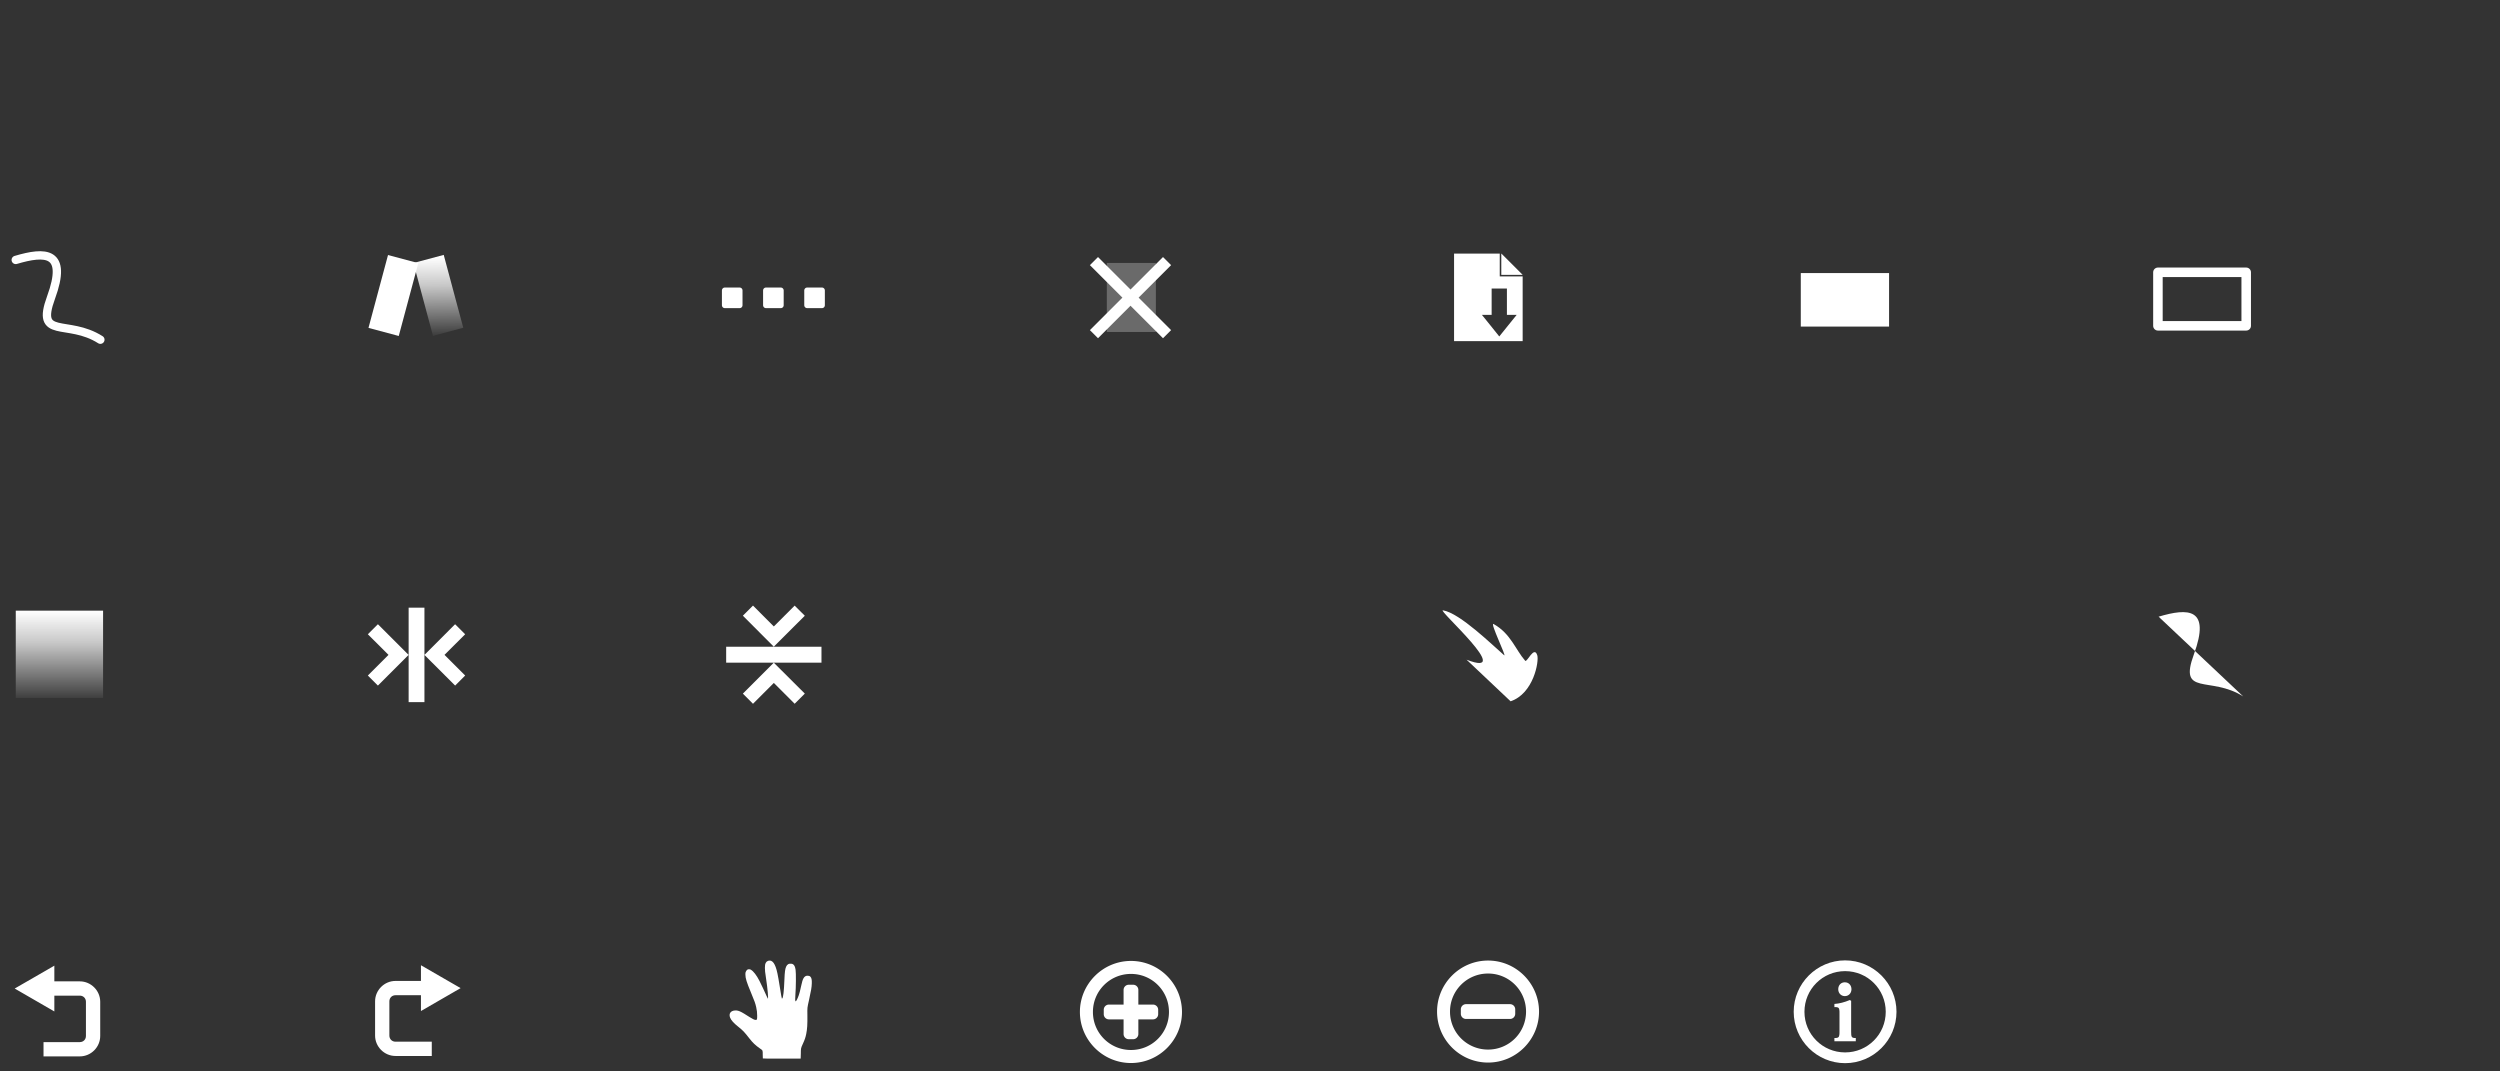 <?xml version="1.0" encoding="UTF-8" standalone="no"?>
<!-- Created with Inkscape (http://www.inkscape.org/) -->

<svg
   xmlns:dc="http://purl.org/dc/elements/1.1/"
   xmlns:cc="http://creativecommons.org/ns#"
   xmlns:rdf="http://www.w3.org/1999/02/22-rdf-syntax-ns#"
   xmlns:svg="http://www.w3.org/2000/svg"
   xmlns="http://www.w3.org/2000/svg"
   xmlns:xlink="http://www.w3.org/1999/xlink"
   xmlns:sodipodi="http://sodipodi.sourceforge.net/DTD/sodipodi-0.dtd"
   xmlns:inkscape="http://www.inkscape.org/namespaces/inkscape"
   width="2100"
   height="900"
   id="svg3783"
   version="1.1"
   inkscape:version="0.48.2 r9819"
   sodipodi:docname="icons.svg">
  <rect width="100%" height="100%" fill="#333333" stroke="none"/>
  <defs
     id="defs3785">
    <inkscape:perspective
       id="perspective3861"
       inkscape:persp3d-origin="50 : 33.333333 : 1"
       inkscape:vp_z="100 : 50 : 1"
       inkscape:vp_y="0 : 1000 : 0"
       inkscape:vp_x="0 : 50 : 1"
       sodipodi:type="inkscape:persp3d" />
    <inkscape:perspective
       id="perspective3861-4"
       inkscape:persp3d-origin="50 : 33.333333 : 1"
       inkscape:vp_z="100 : 50 : 1"
       inkscape:vp_y="0 : 1000 : 0"
       inkscape:vp_x="0 : 50 : 1"
       sodipodi:type="inkscape:persp3d" />
    <inkscape:perspective
       id="perspective3861-1"
       inkscape:persp3d-origin="50 : 33.333333 : 1"
       inkscape:vp_z="100 : 50 : 1"
       inkscape:vp_y="0 : 1000 : 0"
       inkscape:vp_x="0 : 50 : 1"
       sodipodi:type="inkscape:persp3d" />
    <inkscape:perspective
       id="perspective3861-5"
       inkscape:persp3d-origin="50 : 33.333333 : 1"
       inkscape:vp_z="100 : 50 : 1"
       inkscape:vp_y="0 : 1000 : 0"
       inkscape:vp_x="0 : 50 : 1"
       sodipodi:type="inkscape:persp3d" />
    <inkscape:perspective
       id="perspective3861-2"
       inkscape:persp3d-origin="50 : 33.333333 : 1"
       inkscape:vp_z="100 : 50 : 1"
       inkscape:vp_y="0 : 1000 : 0"
       inkscape:vp_x="0 : 50 : 1"
       sodipodi:type="inkscape:persp3d" />
    <linearGradient
       id="linearGradient3755">
      <stop
         id="stop3757"
         offset="0"
         style="stop-color:#ffffff;stop-opacity:1;" />
      <stop
         style="stop-color:#ffffff;stop-opacity:0.732;"
         offset="0.363"
         id="stop3781" />
      <stop
         id="stop3759"
         offset="1"
         style="stop-color:#ffffff;stop-opacity:0.061;" />
    </linearGradient>
    <inkscape:perspective
       id="perspective3861-8"
       inkscape:persp3d-origin="50 : 33.333333 : 1"
       inkscape:vp_z="100 : 50 : 1"
       inkscape:vp_y="0 : 1000 : 0"
       inkscape:vp_x="0 : 50 : 1"
       sodipodi:type="inkscape:persp3d" />
    <inkscape:perspective
       id="perspective3861-12"
       inkscape:persp3d-origin="50 : 33.333333 : 1"
       inkscape:vp_z="100 : 50 : 1"
       inkscape:vp_y="0 : 1000 : 0"
       inkscape:vp_x="0 : 50 : 1"
       sodipodi:type="inkscape:persp3d" />
    <inkscape:perspective
       id="perspective3861-7"
       inkscape:persp3d-origin="50 : 33.333333 : 1"
       inkscape:vp_z="100 : 50 : 1"
       inkscape:vp_y="0 : 1000 : 0"
       inkscape:vp_x="0 : 50 : 1"
       sodipodi:type="inkscape:persp3d" />
    <inkscape:perspective
       id="perspective3861-50"
       inkscape:persp3d-origin="50 : 33.333333 : 1"
       inkscape:vp_z="100 : 50 : 1"
       inkscape:vp_y="0 : 1000 : 0"
       inkscape:vp_x="0 : 50 : 1"
       sodipodi:type="inkscape:persp3d" />
    <linearGradient
       inkscape:collect="always"
       xlink:href="#linearGradient3755"
       id="linearGradient4935"
       gradientUnits="userSpaceOnUse"
       gradientTransform="translate(952.61,-1053.12)"
       x1="16.92"
       y1="1002.865"
       x2="83.59"
       y2="1002.865" />
    <linearGradient
       inkscape:collect="always"
       xlink:href="#linearGradient3755-5"
       id="linearGradient4935-6"
       gradientUnits="userSpaceOnUse"
       gradientTransform="translate(952.61,-1053.12)"
       x1="16.92"
       y1="1002.865"
       x2="83.59"
       y2="1002.865" />
    <linearGradient
       id="linearGradient3755-5">
      <stop
         id="stop3757-0"
         offset="0"
         style="stop-color:#ffffff;stop-opacity:1;" />
      <stop
         style="stop-color:#ffffff;stop-opacity:0.732;"
         offset="0.363"
         id="stop3781-9" />
      <stop
         id="stop3759-0"
         offset="1"
         style="stop-color:#ffffff;stop-opacity:0.061;" />
    </linearGradient>
    <linearGradient
       inkscape:collect="always"
       xlink:href="#linearGradient3755"
       id="linearGradient4229"
       x1="-265.074"
       y1="482.109"
       x2="-238.758"
       y2="482.109"
       gradientUnits="userSpaceOnUse" />
    <linearGradient
       inkscape:collect="always"
       xlink:href="#linearGradient3755"
       id="linearGradient4241"
       gradientUnits="userSpaceOnUse"
       x1="-258.722"
       y1="450.561"
       x2="-242.602"
       y2="513.807" />
  </defs>
  <sodipodi:namedview
     id="base"
     pagecolor="#3e3e3e"
     bordercolor="#666666"
     borderopacity="1.0"
     inkscape:pageopacity="0.21176471"
     inkscape:pageshadow="2"
     inkscape:zoom="0.55066595"
     inkscape:cx="1279.5748"
     inkscape:cy="188.15459"
     inkscape:document-units="px"
     inkscape:current-layer="layer2"
     showgrid="false"
     inkscape:window-width="2560"
     inkscape:window-height="1378"
     inkscape:window-x="-8"
     inkscape:window-y="-8"
     inkscape:window-maximized="1" />
  <g
     inkscape:groupmode="layer"
     id="layer2"
     inkscape:label="icons"
     transform="translate(0,-152.362)"
     style="display:inline"
     sodipodi:insensitive="true">
    <path
       style="font-size:medium;font-style:normal;font-variant:normal;font-weight:normal;font-stretch:normal;text-indent:0;text-align:start;text-decoration:none;line-height:normal;letter-spacing:normal;word-spacing:normal;text-transform:none;direction:ltr;block-progression:tb;writing-mode:lr-tb;text-anchor:start;baseline-shift:baseline;color:#000000;fill:#ffffff;fill-opacity:1;stroke:none;stroke-width:6.744;marker:none;visibility:visible;display:inline;overflow:visible;enable-background:accumulate;font-family:Sans;-inkscape-font-specification:Sans"
       d="M 1549.894,959.079 C 1526.113,959.079 1506.707,978.485 1506.707,1002.266 1506.707,1026.048 1526.113,1045.423 1549.894,1045.423 1573.675,1045.423 1593.05,1026.048 1593.05,1002.266 1593.05,978.485 1573.675,959.079 1549.894,959.079 z M 1549.894,968.11 C 1568.804,968.11 1584.019,983.357 1584.019,1002.266 1584.019,1021.176 1568.804,1036.391 1549.894,1036.391 1530.984,1036.391 1515.738,1021.176 1515.738,1002.266 1515.738,983.357 1530.984,968.11 1549.894,968.11 z M 1549.675,977.485 C 1548.109,977.514 1546.773,977.998 1545.738,979.048 1544.703,980.098 1544.151,981.575 1544.113,983.298 1544.152,985.052 1544.703,986.428 1545.738,987.485 1546.773,988.542 1548.109,989.083 1549.675,989.11 1551.273,989.083 1552.571,988.542 1553.613,987.485 1554.654,986.428 1555.2,985.052 1555.238,983.298 1555.213,981.634 1554.68,980.216 1553.675,979.141 1552.671,978.067 1551.36,977.523 1549.675,977.485 z M 1553.832,992.391 C 1549.25,994.306 1544.945,995.418 1540.894,995.673 L 1540.894,998.329 C 1542.814,998.241 1543.995,998.502 1544.488,999.11 1544.98,999.719 1545.247,1001.211 1545.175,1003.579 L 1545.175,1018.766 C 1545.243,1021.146 1544.993,1022.705 1544.488,1023.391 1543.983,1024.078 1542.785,1024.375 1540.894,1024.298 L 1540.894,1027.048 1558.863,1027.048 1558.863,1024.298 C 1557.16,1024.375 1556.064,1024.071 1555.582,1023.391 1555.099,1022.712 1554.9,1021.208 1554.957,1018.86 L 1554.957,993.048 1553.832,992.391 z"
       id="path3926-1"
       inkscape:connector-curvature="0" />
    <path
       style="fill:#ffffff;fill-opacity:1;stroke:none"
       d="M -244.359,347.496 C -251.015,347.388 -257.833,348.874 -264.109,351.808 -280.845,359.634 -293.989,377.91 -291.078,403.59 A 1.719,1.719 0 1 0 -287.671,403.215 C -290.433,378.856 -278.158,362.189 -262.64,354.933 -247.122,347.677 -228.553,349.955 -218.265,363.965 A 1.722,1.722 0 1 0 -215.484,361.933 C -222.578,352.272 -233.265,347.675 -244.359,347.496 z M -237.046,369.058 C -259.944,369.63 -284.201,389.658 -280.39,423.277 L -207.89,382.808 C -214.99,373.14 -225.864,368.779 -237.046,369.058 z"
       id="path3781-7-9"
       inkscape:connector-curvature="0" />
    <g
       transform="matrix(0.919,0,0,0.919,1204.211,-519.08)"
       id="layer1-1-6"
       inkscape:label="Ebene 1"
       style="fill:#ffffff;fill-opacity:1;stroke:none">
      <g
         transform="translate(-5,1.25)"
         id="g3881-1-3"
         style="fill:#ffffff;fill-opacity:1;stroke:none">
        <path
           style="fill:#ffffff;fill-opacity:1;stroke:none"
           d="M 657.344,477.656 657.344,551.219 714.969,551.219 714.969,496.844 696.375,496.844 695.719,496.844 695.719,496.188 695.719,477.656 z M 697.031,477.656 697.031,495.531 714.969,495.531 705.5,486.031 697.094,477.656 z M 688.911,507.046 701.744,507.046 701.744,529.131 709.969,529.131 702.666,538.171 695.328,547.281 688.025,538.171 680.723,529.131 688.911,529.131 z"
           transform="matrix(1.088,0,0,1.088,-691.473,441.456)"
           id="rect3859-6"
           inkscape:connector-curvature="0"
           sodipodi:nodetypes="ccccccccccccccccccccccccc" />
      </g>
    </g>
    <path
       style="fill:#ffffff;fill-opacity:1;fill-rule:evenodd;stroke:none"
       d="M 343.251,662.808 343.251,742.151 356.532,742.151 356.532,702.495 C 365.141,711.063 373.726,719.657 382.314,728.245 L 390.751,719.808 373.376,702.464 390.72,685.151 382.282,676.714 356.564,702.464 356.532,702.464 356.532,662.808 343.251,662.808 z M 317.439,676.714 309.001,685.151 326.345,702.464 309.001,719.808 317.439,728.245 C 326.027,719.657 334.58,711.063 343.189,702.495 L 343.189,702.464 317.439,676.714 z"
       id="rect3968-4"
       inkscape:connector-curvature="0" />
    <path
       style="fill:#ffffff;fill-opacity:1;fill-rule:evenodd;stroke:none"
       d="M 632.511,661.049 624.011,669.549 C 632.678,678.216 641.333,686.893 649.98,695.581 L 650.011,695.581 650.011,695.549 676.042,669.581 667.511,661.081 650.011,678.581 632.511,661.049 z M 609.98,695.612 609.98,709.018 649.98,709.018 C 641.333,717.706 632.678,726.351 624.011,735.018 L 632.511,743.549 650.011,726.018 667.511,743.518 676.042,734.987 650.011,709.049 650.011,709.018 690.042,709.018 690.042,695.612 609.98,695.612 z"
       id="rect3968-1-3"
       inkscape:connector-curvature="0" />
    <g
       transform="matrix(1.06,0,0,1.1,-3.355,-401.166)"
       id="layer1-761-6"
       inkscape:label="Ebene 1">
      <rect
         transform="matrix(0,1,-1,0,0,0)"
         y="-84.853"
         x="969.53"
         height="69.195"
         width="66.67"
         id="rect2985-0"
         style="fill:url(#linearGradient4935-6);fill-opacity:1;fill-rule:evenodd;stroke:none" />
    </g>
    <g
       transform="matrix(1.186,0,0,1.186,587.708,-187.439)"
       id="layer1-27-1"
       inkscape:label="Ebene 1">
      <g
         transform="translate(-5,1.25)"
         id="g3881-9-6">
        <path
           inkscape:connector-curvature="0"
           id="path3916-5"
           d="M 49.757,1034.912 C 49.712,1034.843 49.675,1033.629 49.675,1032.215 49.675,1029.042 49.794,1029.305 47.69,1027.838 44.484,1025.605 42.605,1023.816 40.195,1020.703 36.781,1016.293 35.652,1015.102 32.555,1012.64 29.165,1009.946 27.279,1007.859 26.565,1006.011 25.482,1003.208 26.921,1001.121 30.065,1000.935 31.589,1000.845 32.824,1001.177 34.762,1002.199 35.832,1002.764 36.411,1003.117 40.312,1005.582 42.514,1006.975 43.694,1007.554 44.472,1007.624 45.633,1007.729 45.744,1007.461 45.738,1004.582 45.733,1002.427 45.545,1000.807 45.037,998.541 44.443,995.891 43.863,994.277 41.291,988.12 38.265,980.878 37.421,978.146 37.401,975.535 37.394,974.564 37.433,974.158 37.573,973.758 37.828,973.027 38.279,972.387 38.777,972.049 39.154,971.793 39.293,971.759 39.959,971.759 40.637,971.76 40.776,971.795 41.318,972.108 43.12,973.149 45.322,976.012 47.321,979.915 48.478,982.172 51.357,988.283 52.395,990.683 52.849,991.732 53.272,992.608 53.335,992.629 53.519,992.69 53.478,990.562 53.249,988.114 52.942,984.836 52.586,981.965 52.036,978.332 51.337,973.721 51.214,972.592 51.211,970.752 51.208,968.909 51.352,968.109 51.861,967.154 52.21,966.498 52.548,966.194 53.305,965.852 53.915,965.577 55.114,965.548 55.666,965.795 56.95,966.371 57.924,967.706 58.83,970.134 59.765,972.637 60.4,975.666 61.703,983.841 62.676,989.943 63.078,992.224 63.218,992.452 63.29,992.568 63.341,992.56 63.514,992.404 64.201,991.782 64.706,987.398 65.028,979.26 65.254,973.547 65.514,971.568 66.254,969.906 66.636,969.047 67.106,968.495 67.761,968.132 68.264,967.853 68.375,967.832 69.359,967.832 70.313,967.832 70.466,967.858 70.931,968.104 72.029,968.683 72.583,969.791 72.947,972.134 73.305,974.438 73.229,984.654 72.817,989.58 72.54,992.9 72.609,994.463 73.032,994.463 73.388,994.463 74.431,992.394 75.206,990.153 75.746,988.59 76.177,986.909 76.858,983.706 77.462,980.868 77.922,979.303 78.435,978.341 79.158,976.985 80.081,976.328 81.275,976.321 82.323,976.311 82.917,976.502 83.407,976.993 84.241,977.826 84.516,979.115 84.429,981.777 84.338,984.529 83.964,986.772 82.49,993.395 81.157,999.385 81.235,998.659 81.307,1004.401 81.387,1010.835 81.183,1014.091 80.479,1017.565 79.965,1020.102 79.453,1021.602 78.071,1024.617 76.695,1027.619 76.689,1027.65 76.66,1031.514 76.648,1033.203 76.603,1034.687 76.56,1034.812 L 76.484,1035.038 63.161,1035.038 C 52.613,1035.038 49.821,1035.012 49.757,1034.912 z"
           style="fill:#ffffff;fill-opacity:1" />
      </g>
    </g>
    <path
       inkscape:connector-curvature="0"
       d="M -199.067,311.579 -209.104,321 -227.946,300.926 -217.909,291.505 z M -182.499,257.004 -172.462,247.583 -153.62,267.657 -163.657,277.078 z M -186.157,247.583 -172.391,247.583 -172.391,321 -186.157,321 z M -209.1,247.583 -195.334,247.583 -195.334,321 -209.1,321 z"
       style="fill:#ffffff;fill-opacity:1;stroke:none"
       id="rect3041-7-4-0-0" />
    <path
       id="text3900-4"
       style="font-size:101.093px;font-style:normal;font-weight:normal;line-height:125%;letter-spacing:0px;word-spacing:0px;fill:#ffffff;fill-opacity:1;stroke:#ffffff;stroke-width:4.812;stroke-linecap:butt;stroke-linejoin:round;stroke-miterlimit:4;stroke-opacity:1;stroke-dasharray:none;font-family:Sans"
       d="M 608.815,396.296 608.815,408.788 621.307,408.788 621.307,396.296 608.815,396.296 z M 643.398,396.296 643.398,408.788 655.89,408.788 655.89,396.296 643.398,396.296 z M 677.982,396.296 677.982,408.788 690.473,408.788 690.473,396.296 677.982,396.296 z"
       inkscape:connector-curvature="0" />
    <path
       style="font-size:medium;font-style:normal;font-variant:normal;font-weight:normal;font-stretch:normal;text-indent:0;text-align:start;text-decoration:none;line-height:normal;letter-spacing:normal;word-spacing:normal;text-transform:none;direction:ltr;block-progression:tb;writing-mode:lr-tb;text-anchor:start;baseline-shift:baseline;color:#000000;fill:#ffffff;fill-opacity:1;stroke:none;stroke-width:8.429;marker:none;visibility:visible;display:inline;overflow:visible;enable-background:accumulate;font-family:Sans;-inkscape-font-specification:Sans"
       d="M 950.027,959.548 C 926.425,959.548 907.121,978.821 907.121,1002.423 907.121,1026.025 926.425,1045.298 950.027,1045.298 973.629,1045.298 992.871,1026.025 992.871,1002.423 992.871,978.821 973.629,959.548 950.027,959.548 z M 950.027,970.454 C 967.737,970.454 981.934,984.713 981.934,1002.423 981.934,1020.132 967.737,1034.36 950.027,1034.36 932.318,1034.36 918.059,1020.132 918.059,1002.423 918.059,984.713 932.318,970.454 950.027,970.454 z M 948.152,979.548 A 4.362,4.362 0 0 0 943.809,983.892 L 943.809,996.204 931.496,996.204 A 4.362,4.362 0 0 0 927.152,1000.579 L 927.152,1004.266 A 4.362,4.362 0 0 0 931.496,1008.641 L 943.809,1008.641 943.809,1020.954 A 4.362,4.362 0 0 0 948.152,1025.298 L 951.84,1025.298 A 4.362,4.362 0 0 0 956.215,1020.954 L 956.215,1008.641 968.496,1008.641 A 4.362,4.362 0 0 0 972.871,1004.266 L 972.871,1000.579 A 4.362,4.362 0 0 0 968.496,996.204 L 956.215,996.204 956.215,983.892 A 4.362,4.362 0 0 0 951.84,979.548 L 948.152,979.548 z"
       id="path3926-6-7"
       inkscape:connector-curvature="0" />
    <path
       style="font-size:medium;font-style:normal;font-variant:normal;font-weight:normal;font-stretch:normal;text-indent:0;text-align:start;text-decoration:none;line-height:normal;letter-spacing:normal;word-spacing:normal;text-transform:none;direction:ltr;block-progression:tb;writing-mode:lr-tb;text-anchor:start;baseline-shift:baseline;color:#000000;fill:#ffffff;fill-opacity:1;stroke:none;stroke-width:8.429;marker:none;visibility:visible;display:inline;overflow:visible;enable-background:accumulate;font-family:Sans;-inkscape-font-specification:Sans"
       d="M 1249.975,959.227 C 1226.39,959.227 1207.131,978.518 1207.131,1002.102 1207.131,1025.686 1226.39,1044.915 1249.975,1044.915 1273.559,1044.915 1292.787,1025.686 1292.787,1002.102 1292.787,978.518 1273.559,959.227 1249.975,959.227 z M 1249.975,970.133 C 1267.671,970.133 1281.881,984.406 1281.881,1002.102 1281.881,1019.798 1267.671,1034.008 1249.975,1034.008 1232.278,1034.008 1218.006,1019.798 1218.006,1002.102 1218.006,984.406 1232.278,970.133 1249.975,970.133 z M 1231.475,995.852 A 4.358,4.358 0 0 0 1227.1,1000.227 L 1227.1,1003.914 A 4.358,4.358 0 0 0 1231.475,1008.289 L 1268.443,1008.289 A 4.358,4.358 0 0 0 1272.787,1003.914 L 1272.787,1000.227 A 4.358,4.358 0 0 0 1268.443,995.852 L 1231.475,995.852 z"
       id="path3926-0-9"
       inkscape:connector-curvature="0" />
    <path
       style="font-size:medium;font-style:normal;font-variant:normal;font-weight:normal;font-stretch:normal;text-indent:0;text-align:start;text-decoration:none;line-height:normal;letter-spacing:normal;word-spacing:normal;text-transform:none;direction:ltr;block-progression:tb;writing-mode:lr-tb;text-anchor:start;baseline-shift:baseline;color:#000000;fill:#ffffff;fill-opacity:1;stroke:none;stroke-width:12;marker:none;visibility:visible;display:inline;overflow:visible;enable-background:accumulate;font-family:Sans;-inkscape-font-specification:Sans"
       d="M 353.6,963.161 370.256,972.786 386.913,982.379 370.256,992.004 353.6,1001.629 353.6,988.348 332.225,988.348 C 329.265,988.348 327.069,990.545 327.069,993.504 L 327.069,1022.223 C 327.069,1025.183 329.265,1027.379 332.225,1027.379 L 362.694,1027.379 362.694,1039.036 C 362.694,1039.151 362.722,1039.265 362.725,1039.379 L 332.225,1039.379 C 322.825,1039.379 315.069,1031.623 315.069,1022.223 L 315.069,993.504 C 315.069,984.104 322.825,976.348 332.225,976.348 L 353.6,976.348 353.6,963.161 z"
       id="rect5334"
       inkscape:connector-curvature="0" />
    <path
       inkscape:connector-curvature="0"
       style="font-size:medium;font-style:normal;font-variant:normal;font-weight:normal;font-stretch:normal;text-indent:0;text-align:start;text-decoration:none;line-height:normal;letter-spacing:normal;word-spacing:normal;text-transform:none;direction:ltr;block-progression:tb;writing-mode:lr-tb;text-anchor:start;baseline-shift:baseline;color:#000000;fill:#ffffff;fill-opacity:1;stroke:none;stroke-width:12;marker:none;visibility:visible;display:inline;overflow:visible;enable-background:accumulate;font-family:Sans;-inkscape-font-specification:Sans"
       d="M 45.653,963.512 28.996,973.137 12.34,982.731 28.996,992.356 45.653,1001.981 45.653,988.7 67.028,988.7 C 69.987,988.7 72.184,990.896 72.184,993.856 L 72.184,1022.575 C 72.184,1025.535 69.987,1027.731 67.028,1027.731 L 36.559,1027.731 36.559,1039.387 C 36.559,1039.503 36.531,1039.617 36.528,1039.731 L 67.028,1039.731 C 76.428,1039.731 84.184,1031.975 84.184,1022.575 L 84.184,993.856 C 84.184,984.456 76.428,976.7 67.028,976.7 L 45.653,976.7 45.653,963.512 z"
       id="rect5334-8" />
    <path
       style="fill:none;stroke:#ffffff;stroke-width:7;stroke-linecap:round;stroke-miterlimit:4;stroke-opacity:1;stroke-dasharray:none;display:inline"
       d="M 13.213,370.706 C 37.956,363.335 57.251,363.119 42.828,402.415 29.759,438.02 56.637,420.124 84.311,437.717"
       id="path4102-1-7"
       inkscape:connector-curvature="0"
       sodipodi:nodetypes="csc" />
    <rect
       style="fill:#ffffff;fill-opacity:1;fill-rule:evenodd;stroke:none"
       id="rect4199"
       width="26.317"
       height="63.355"
       x="409.698"
       y="269.627"
       transform="matrix(0.966,0.259,-0.259,0.966,0,0)" />
    <rect
       style="fill:url(#linearGradient4241);fill-opacity:1;fill-rule:evenodd;stroke:none;display:inline"
       id="rect4199-8"
       width="26.317"
       height="63.355"
       x="-265.074"
       y="450.432"
       transform="matrix(-0.966,0.259,0.259,0.966,0,0)" />
    <g
       style="display:inline"
       id="g4497"
       transform="translate(-2521.084,446.046)">
      <path
         d="M 3753.003,260.459 C 3794.435,276.495 3728.167,218.209 3733.127,218.986 3747.433,221.227 3775.449,248.905 3784.533,256.686 3787.138,258.917 3772.157,228.524 3775.744,230.517 3790.059,238.47 3794.173,252.174 3802.245,261.358 3803.773,263.095 3809.77,248.246 3812.399,256.772 3813.975,261.882 3809.295,288.899 3789.983,295.405"
         id="drawing83"
         inkscape:connector-curvature="0"
         style="fill:#ffffff;fill-opacity:1;stroke:none"
         sodipodi:nodetypes="csssssc" />
      <rect
         style="fill:#ffffff;fill-opacity:1;fill-rule:evenodd;stroke:none;display:inline"
         id="rect4243"
         width="9.631"
         height="86.837"
         x="-2428.465"
         y="2441.998"
         transform="matrix(-0.707,-0.707,0.707,-0.707,0,0)" />
      <rect
         style="fill:#ffffff;fill-opacity:1;fill-rule:evenodd;stroke:none;display:inline"
         id="rect4243-2"
         width="9.631"
         height="86.837"
         x="2480.601"
         y="2380.231"
         transform="matrix(0.707,-0.707,0.707,0.707,0,0)" />
      <rect
         style="fill:#ffffff;fill-opacity:0.27;fill-rule:evenodd;stroke:none;display:inline"
         id="rect4263"
         width="41.2"
         height="57.998"
         x="3450.815"
         y="-72.814" />
    </g>
    <rect
       style="fill:#ffffff;fill-opacity:1;fill-rule:evenodd;stroke:none;display:inline"
       id="rect4045"
       width="74.156"
       height="44.943"
       x="1512.663"
       y="229.382"
       transform="translate(0,152.362)" />
    <rect
       style="fill:none;stroke:#ffffff;stroke-width:8;stroke-linejoin:round;stroke-miterlimit:4;stroke-opacity:1;stroke-dasharray:none;display:inline"
       id="rect4045-4"
       width="74.156"
       height="44.943"
       x="1812.659"
       y="381.102" />
    <path
       style="fill:#ffffff;fill-opacity:1;stroke:none;display:inline"
       d="M 1813.225,670.374 C 1837.968,663.003 1857.263,662.788 1842.84,702.083 1829.771,737.688 1856.649,719.793 1884.323,737.386"
       id="path4102-1-7-1"
       inkscape:connector-curvature="0"
       sodipodi:nodetypes="csc" />
  </g>
  <g
     inkscape:label="grid"
     inkscape:groupmode="layer"
     id="layer1"
     style="display:inline"
     transform="translate(0,-152.362)" />
</svg>
